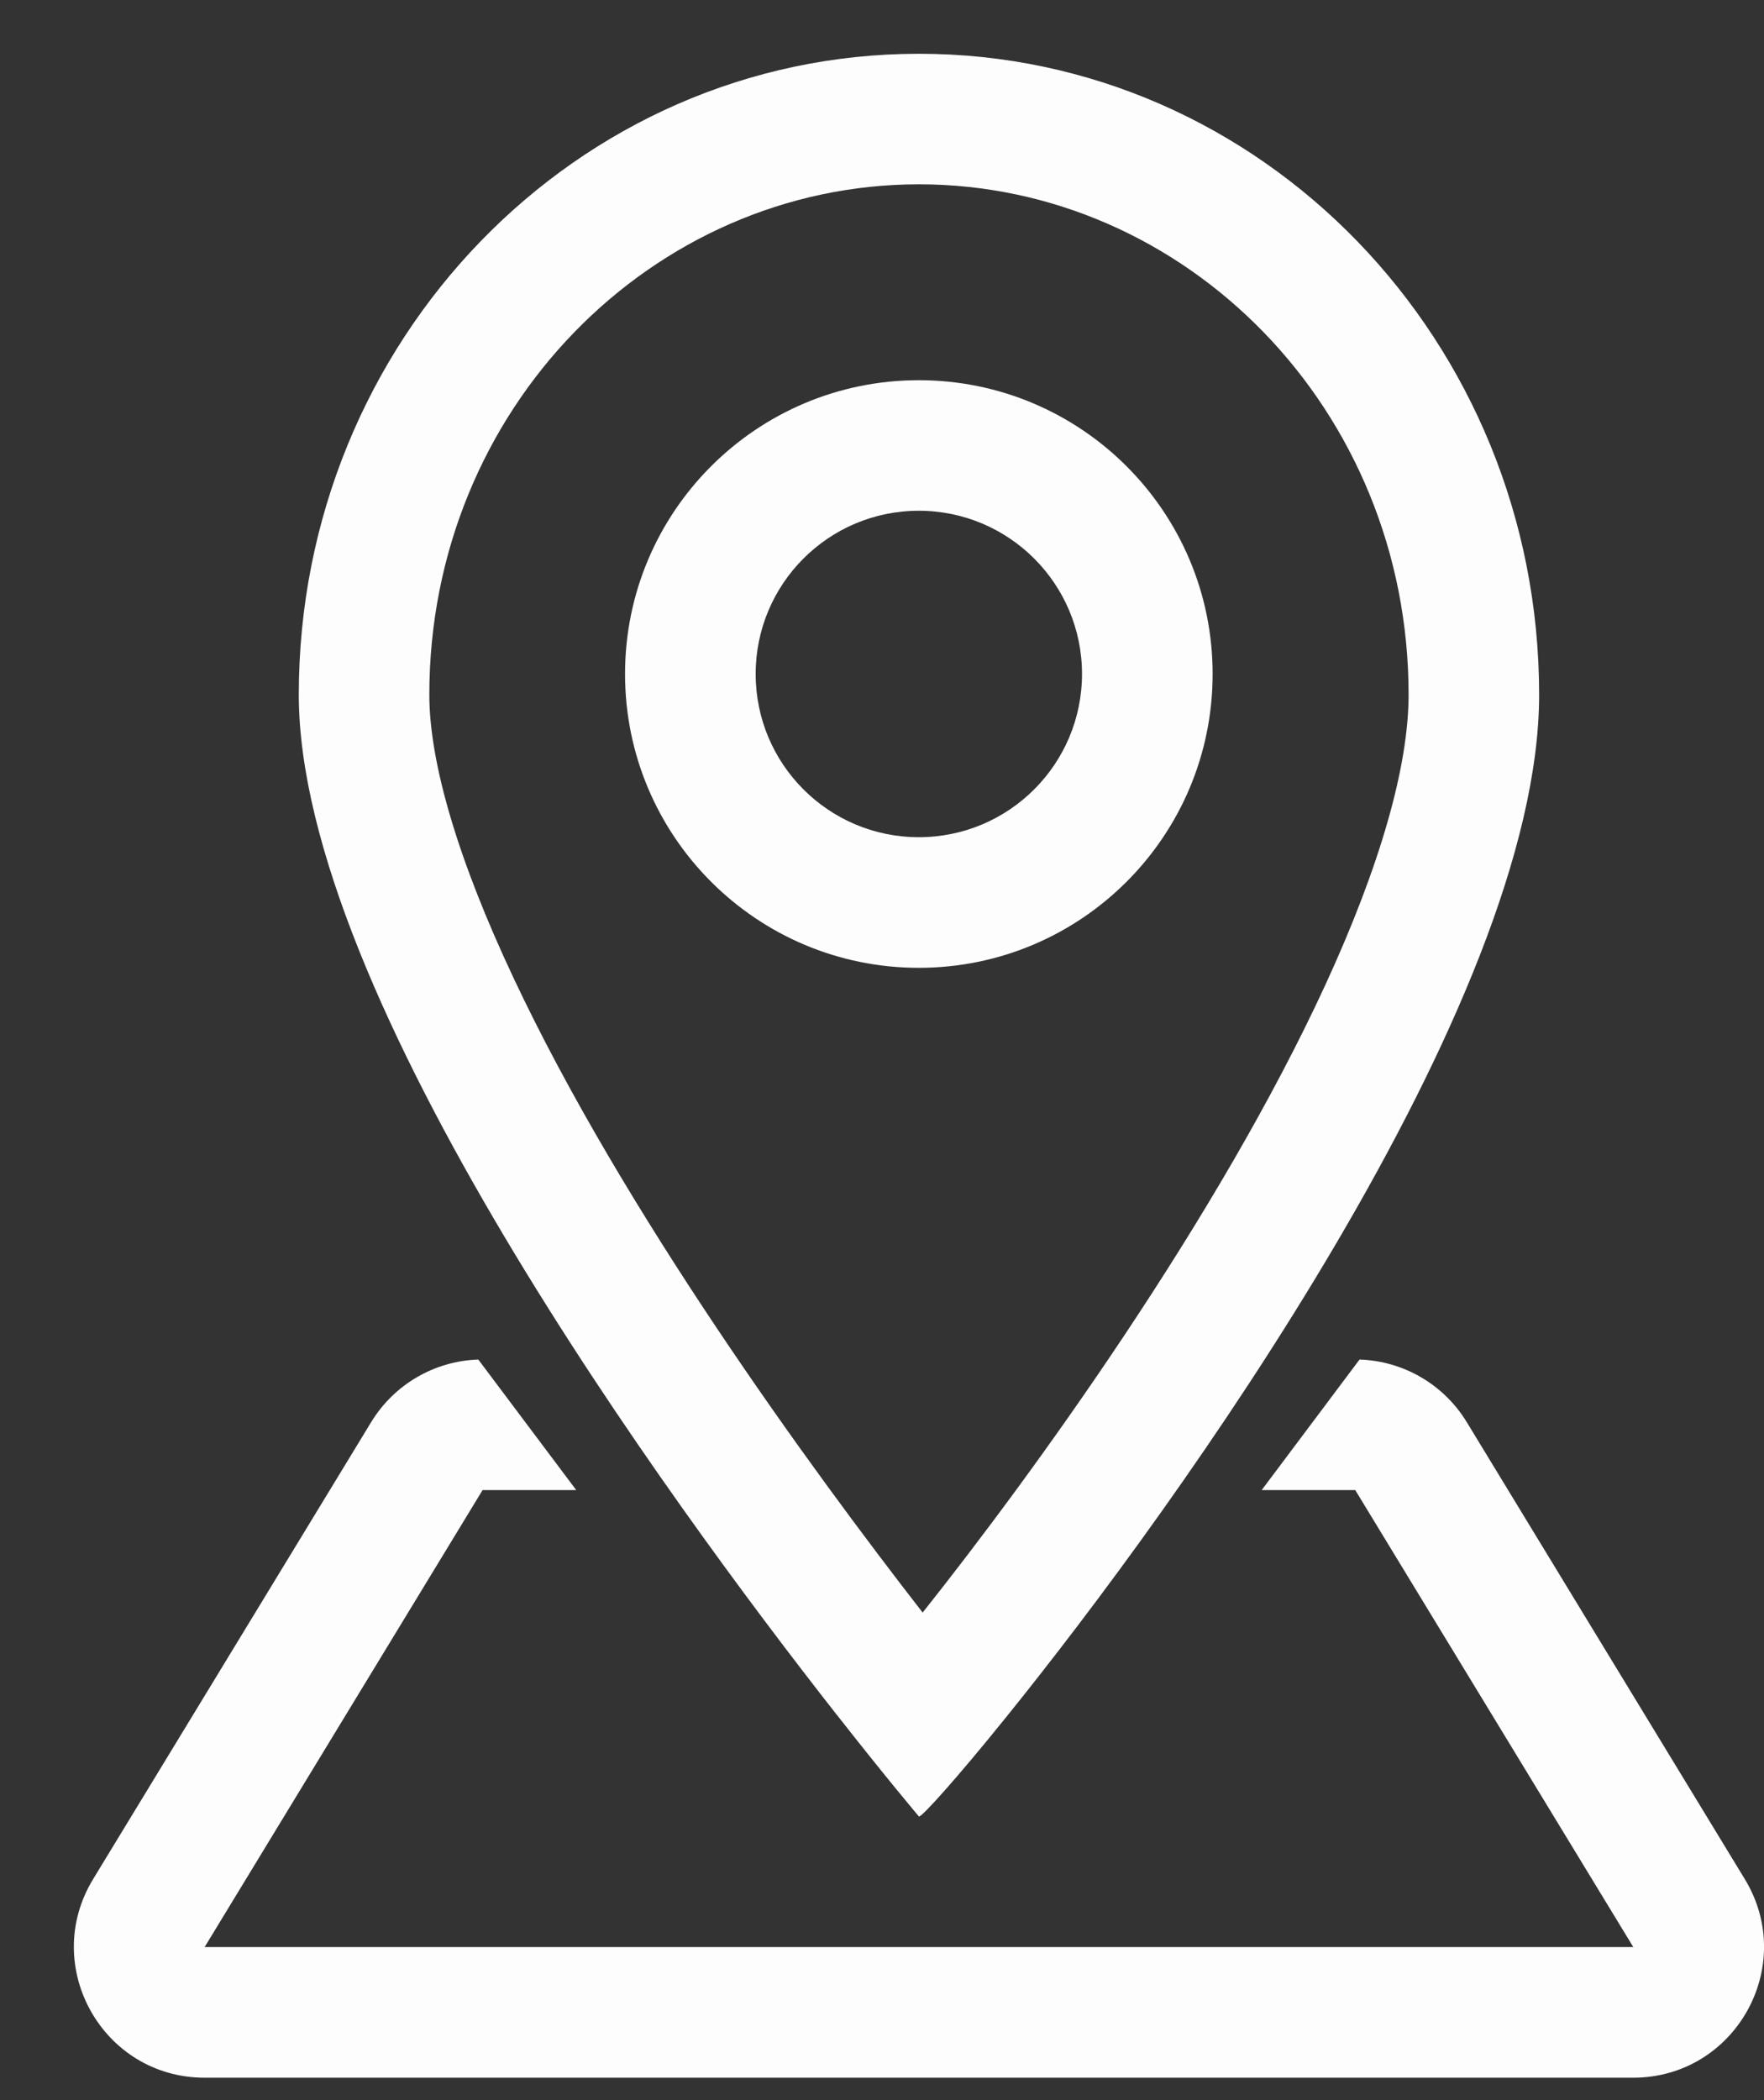 <svg width="21" height="25" viewBox="0 0 21 25" fill="none" xmlns="http://www.w3.org/2000/svg">
<rect x="0" y="0" width="21" height="25" fill="#333333" stroke="none"/>
<path fill-rule="evenodd" clip-rule="evenodd" d="M5.111 8.27V8.27C5.111 9.078 5.452 10.238 6.117 11.649C6.763 13.022 7.64 14.475 8.54 15.82C9.424 17.141 10.31 18.329 10.984 19.196C11.655 18.351 12.527 17.186 13.393 15.884C14.281 14.55 15.144 13.1 15.779 11.722C16.429 10.31 16.769 9.124 16.769 8.27C16.769 4.866 14.111 2.194 10.94 2.194C7.769 2.194 5.111 4.866 5.111 8.27ZM11.978 20.441C14.013 17.921 18.323 11.951 18.323 8.27C18.323 4.056 15.018 0.64 10.94 0.64C6.862 0.64 3.557 4.056 3.557 8.27C3.557 11.847 7.957 17.859 9.963 20.415C9.964 20.416 9.965 20.417 9.966 20.418C10.557 21.172 10.94 21.624 10.94 21.624C10.974 21.63 11.377 21.186 11.978 20.441Z" fill="#FDFDFD"/>
<path fill-rule="evenodd" clip-rule="evenodd" d="M10.938 9.966C12.011 9.966 12.881 9.096 12.881 8.023C12.881 6.95 12.011 6.08 10.938 6.08C9.865 6.08 8.996 6.95 8.996 8.023C8.996 9.096 9.865 9.966 10.938 9.966ZM10.938 11.521C12.87 11.521 14.436 9.955 14.436 8.023C14.436 6.092 12.87 4.526 10.938 4.526C9.007 4.526 7.441 6.092 7.441 8.023C7.441 9.955 9.007 11.521 10.938 11.521Z" fill="#FDFDFD"/>
<path fill-rule="evenodd" clip-rule="evenodd" d="M6.86 17.738H5.745L2.436 23.178L19.444 23.178L16.134 17.738H15.02L16.185 16.184C16.708 16.201 17.189 16.481 17.462 16.93L20.772 22.37C21.401 23.406 20.657 24.731 19.445 24.733C19.445 24.733 19.444 24.733 19.444 24.733L2.436 24.733C1.223 24.733 0.478 23.406 1.108 22.37L4.418 16.93C4.691 16.481 5.171 16.201 5.694 16.184L6.86 17.738Z" fill="#FDFDFD"/>
</svg>
